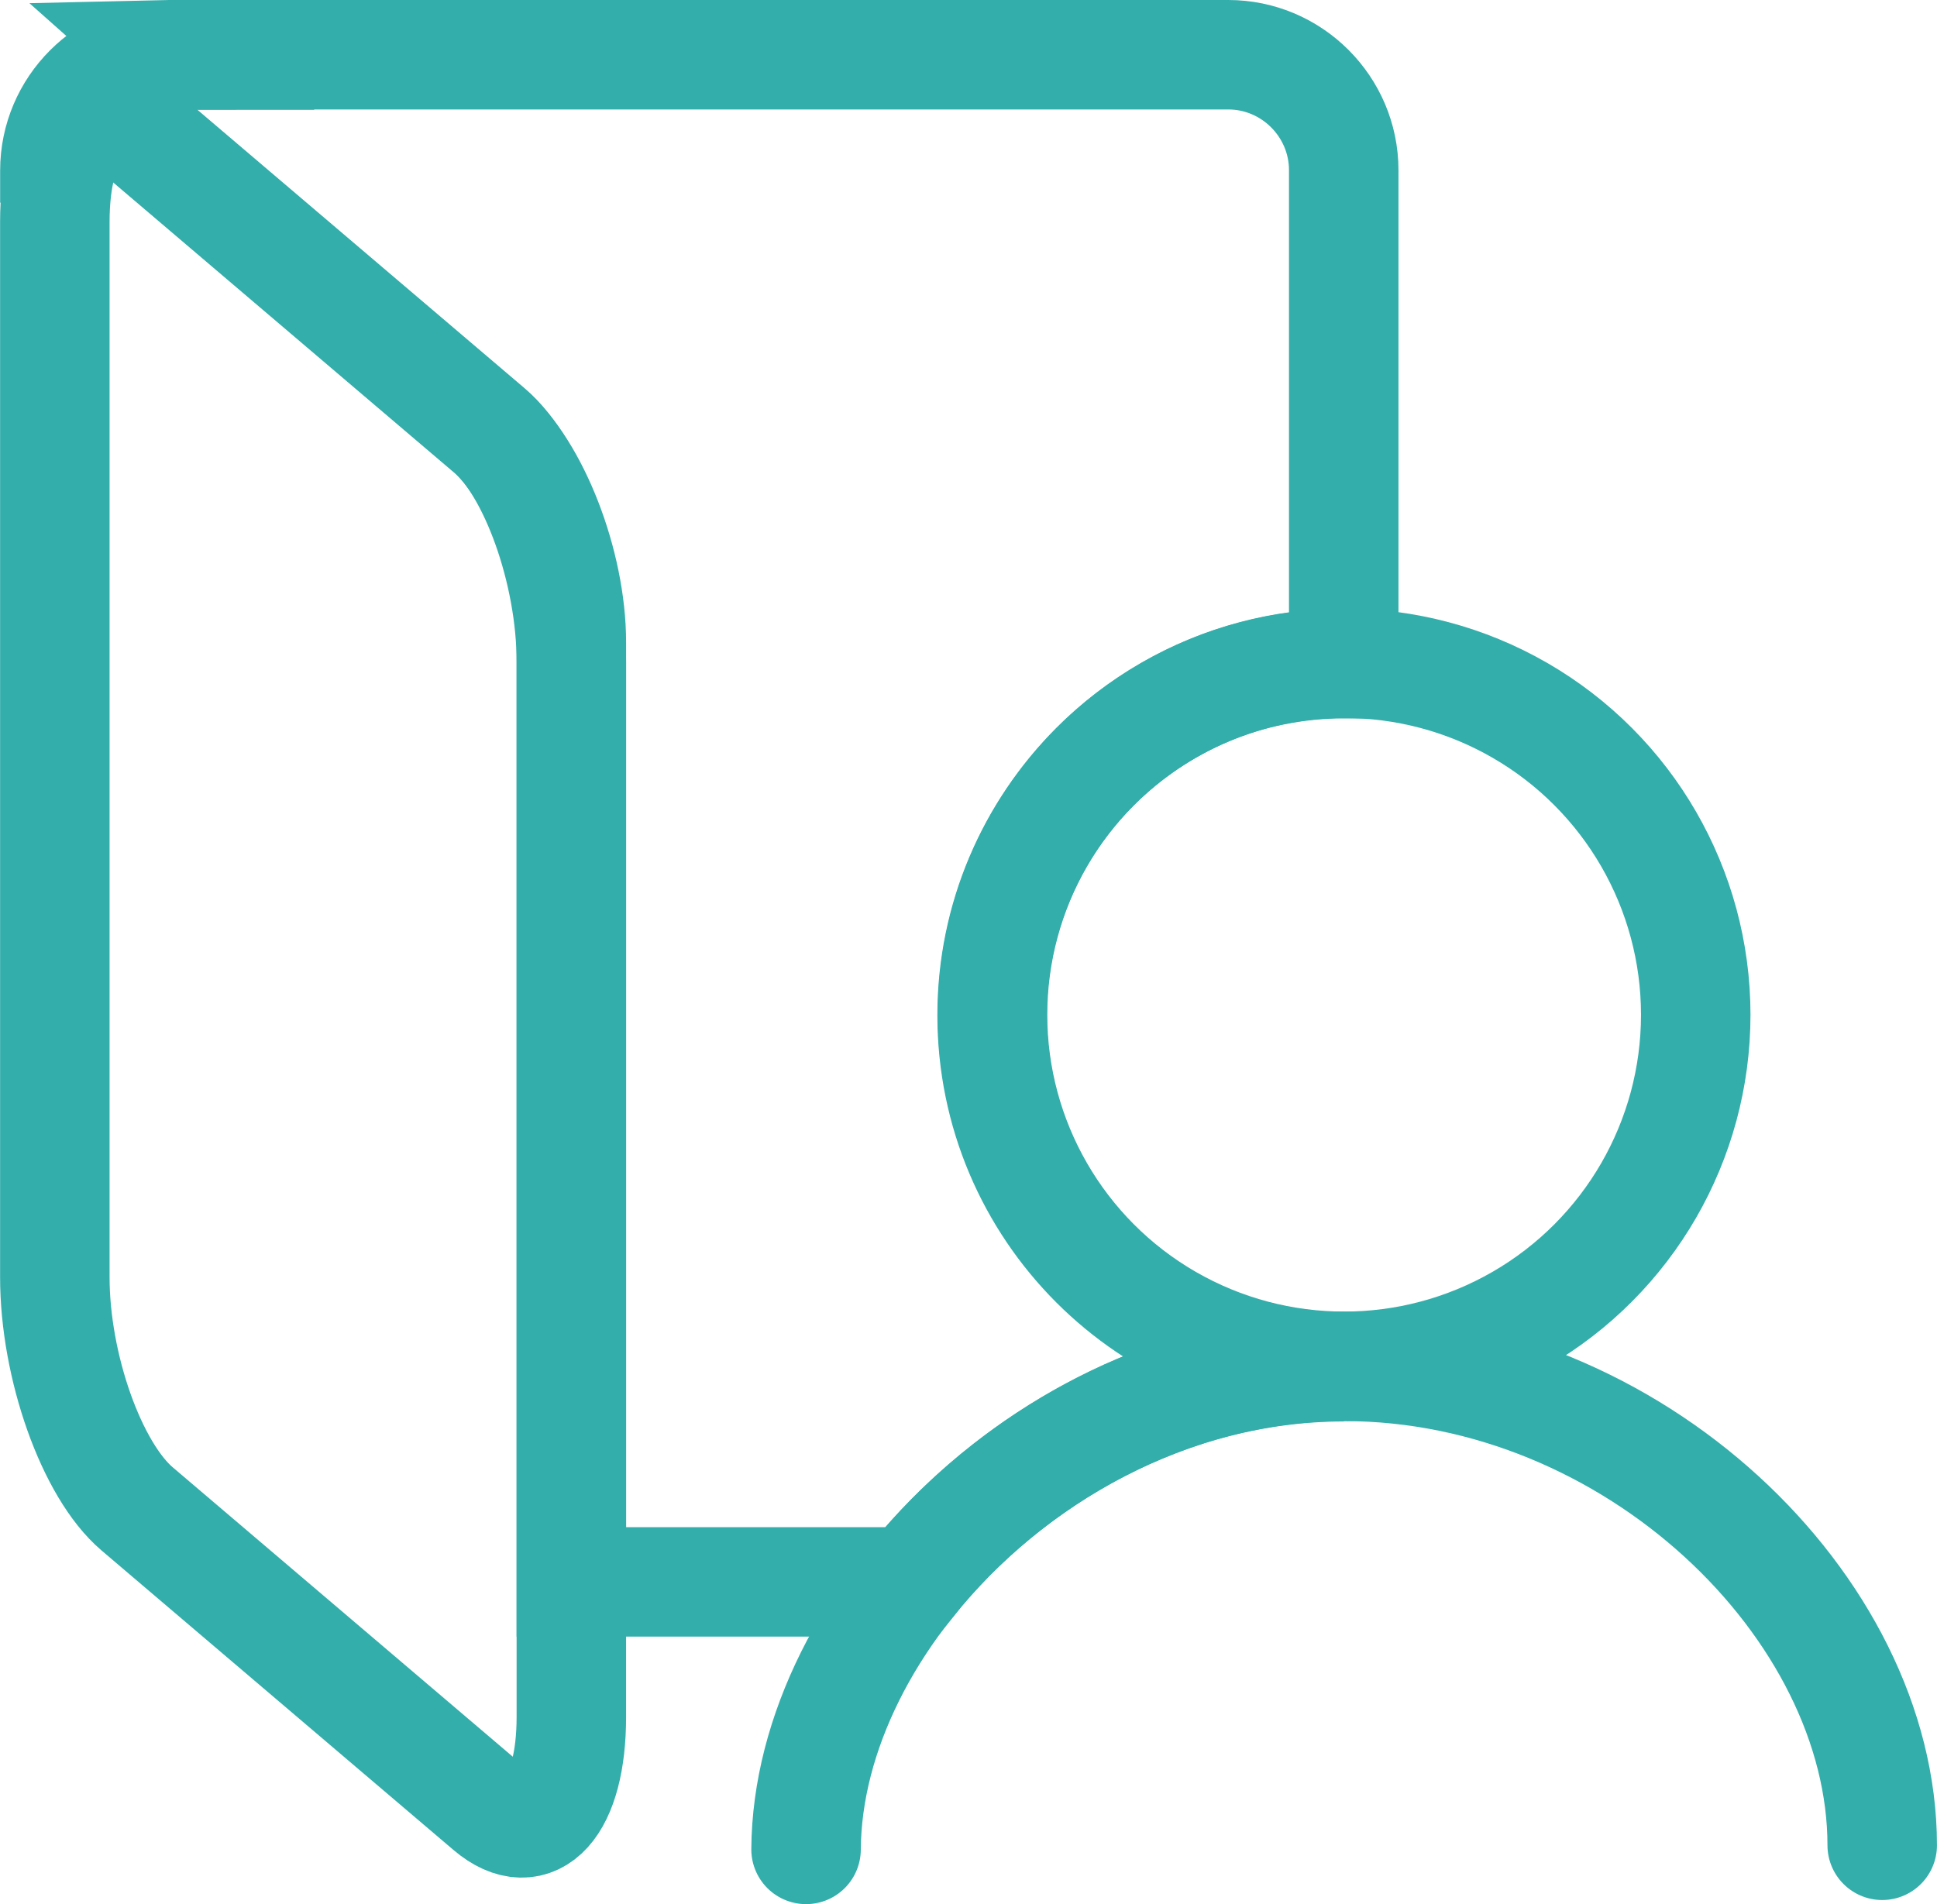 <?xml version="1.0" encoding="UTF-8"?>
<!DOCTYPE svg PUBLIC "-//W3C//DTD SVG 1.1//EN" "http://www.w3.org/Graphics/SVG/1.1/DTD/svg11.dtd">
<!-- Creator: CorelDRAW 2019 (64-Bit) -->
<svg xmlns="http://www.w3.org/2000/svg" xml:space="preserve" width="8.845mm" height="8.697mm" version="1.1" style="shape-rendering:geometricPrecision; text-rendering:geometricPrecision; image-rendering:optimizeQuality; fill-rule:evenodd; clip-rule:evenodd"
viewBox="0 0 428.47 421.32"
 xmlns:xlink="http://www.w3.org/1999/xlink">
 <defs>
  <style type="text/css">
   <![CDATA[
    .str0 {stroke:#33AEAB;stroke-width:24.22;stroke-miterlimit:22.926}
    .str1 {stroke:#33AEAB;stroke-width:24.22;stroke-linecap:round;stroke-linejoin:round;stroke-miterlimit:22.926}
    .fil0 {fill:none}
   ]]>
  </style>
 </defs>
 <g id="Capa_x0020_1">
  <g id="_1838290423664">
   <g id="_1838295617392">
    <path class="fil0 str0" d="M37.61 12.11l234.09 0c14.05,0 25.54,11.49 25.54,25.54l0 109.2c-42.9,0 -77.78,34.8 -77.78,77.78 0,42.98 34.8,77.78 77.78,77.78 -38.6,0 -73.82,20.25 -95.72,47.61l-75.14 0 0 -207.89c0,-17.27 -8.18,-38.36 -18.19,-46.87l-77.87 -66.29c-10,-8.52 -18.19,-1.4 -18.19,15.87l0 -7.11c0,-14.05 11.49,-25.54 25.54,-25.54l-0.09 -0.08z"/>
    <path class="fil0 str0" d="M30.33 28.85l77.83 66.25c10.06,8.56 18.22,31.53 18.22,51.27l0 233.51c0,19.74 -8.16,28.8 -18.22,20.24l-77.83 -66.25c-10.06,-8.56 -18.21,-31.53 -18.21,-51.27l-0 -233.5c0,-19.74 8.16,-28.81 18.22,-20.24z"/>
    <g>
     <circle class="fil0 str1" cx="297.33" cy="224.54" r="77.78"/>
     <path class="fil0 str1" d="M178.3 409.21c0.33,-51.17 55.05,-106.88 119.03,-106.88 63.98,0 119.03,53.32 119.03,105.97"/>
    </g>
   </g>
  </g>
 </g>
</svg>
